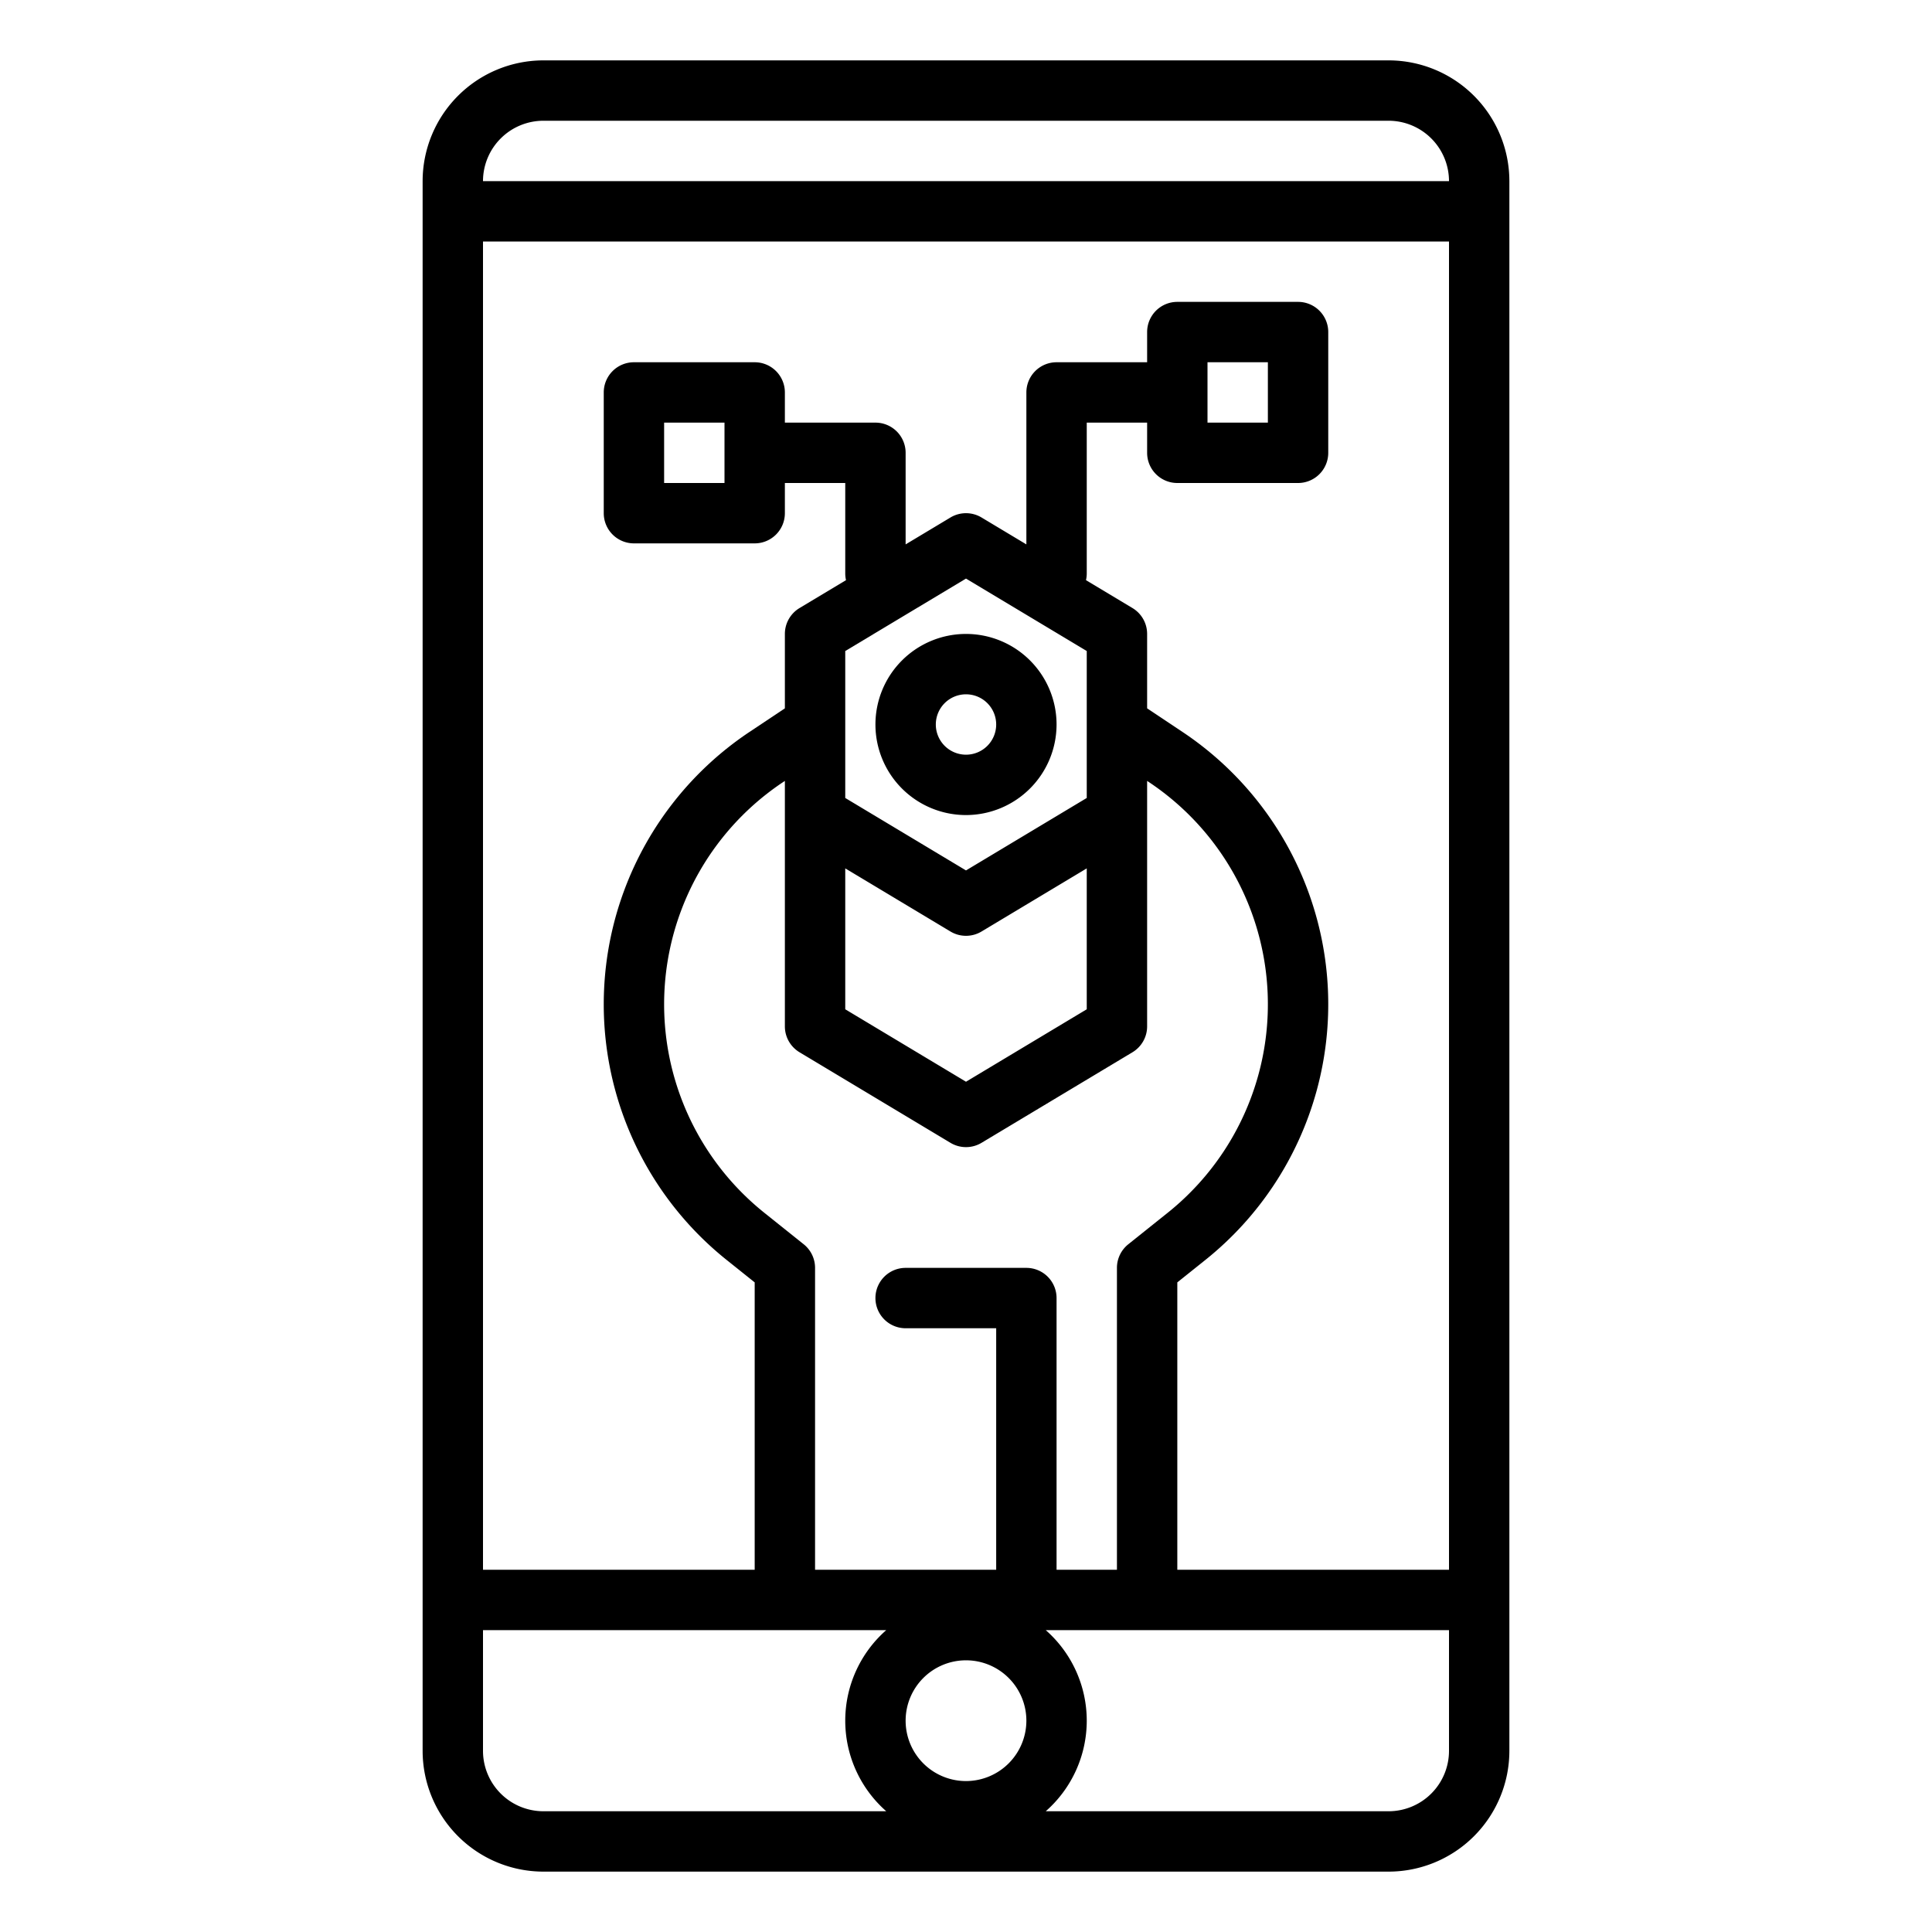 <?xml version="1.0" encoding="UTF-8"?>
<svg xmlns="http://www.w3.org/2000/svg" viewBox="0 0 512 512" width="512" height="512"><g id="outline"><path d="M144,496H368a32.036,32.036,0,0,0,32-32V48a32.036,32.036,0,0,0-32-32H144a32.036,32.036,0,0,0-32,32V464A32.036,32.036,0,0,0,144,496Zm112-24a16,16,0,1,1,16-16A16.019,16.019,0,0,1,256,472ZM240,336a8,8,0,0,0,0,16h24v64H216V336a8,8,0,0,0-3-6.247L202.555,321.4a70.755,70.755,0,0,1,4.952-114.122l.493-.328V272a8,8,0,0,0,3.884,6.86l40,24a8,8,0,0,0,8.232,0l40-24A8,8,0,0,0,304,272V206.948l.493.328A70.756,70.756,0,0,1,309.446,321.4L299,329.753A8,8,0,0,0,296,336v80H280V344a8,8,0,0,0-8-8Zm11.884-89.14a8,8,0,0,0,8.232,0L288,230.13v37.341l-32,19.2-32-19.2V230.13ZM224,211.471V172.529l32-19.2,32,19.2v38.942l-32,19.2ZM384,464a16.019,16.019,0,0,1-16,16H277.132a31.934,31.934,0,0,0,0-48H384ZM144,32H368a16.019,16.019,0,0,1,16,16H128A16.019,16.019,0,0,1,144,32ZM128,64H384V416H312V339.845l7.44-5.952a86.755,86.755,0,0,0-6.072-139.929L304,187.718V168a8,8,0,0,0-3.884-6.86L287.8,153.751A8.018,8.018,0,0,0,288,152V112h16v8a8,8,0,0,0,8,8h32a8,8,0,0,0,8-8V88a8,8,0,0,0-8-8H312a8,8,0,0,0-8,8v8H280a8,8,0,0,0-8,8v40.27l-11.884-7.13a8,8,0,0,0-8.232,0L240,144.27V120a8,8,0,0,0-8-8H208v-8a8,8,0,0,0-8-8H168a8,8,0,0,0-8,8v32a8,8,0,0,0,8,8h32a8,8,0,0,0,8-8v-8h16v24a8.018,8.018,0,0,0,.2,1.751l-12.314,7.389A8,8,0,0,0,208,168v19.718l-9.368,6.246a86.755,86.755,0,0,0-6.072,139.929l7.44,5.952V416H128Zm192,48V96h16v16Zm-128,0v16H176V112ZM128,432H234.868a31.934,31.934,0,0,0,0,48H144a16.019,16.019,0,0,1-16-16Z"/><path d="M280,192a24,24,0,1,0-24,24A24.027,24.027,0,0,0,280,192Zm-32,0a8,8,0,1,1,8,8A8.009,8.009,0,0,1,248,192Z"/></g></svg>
